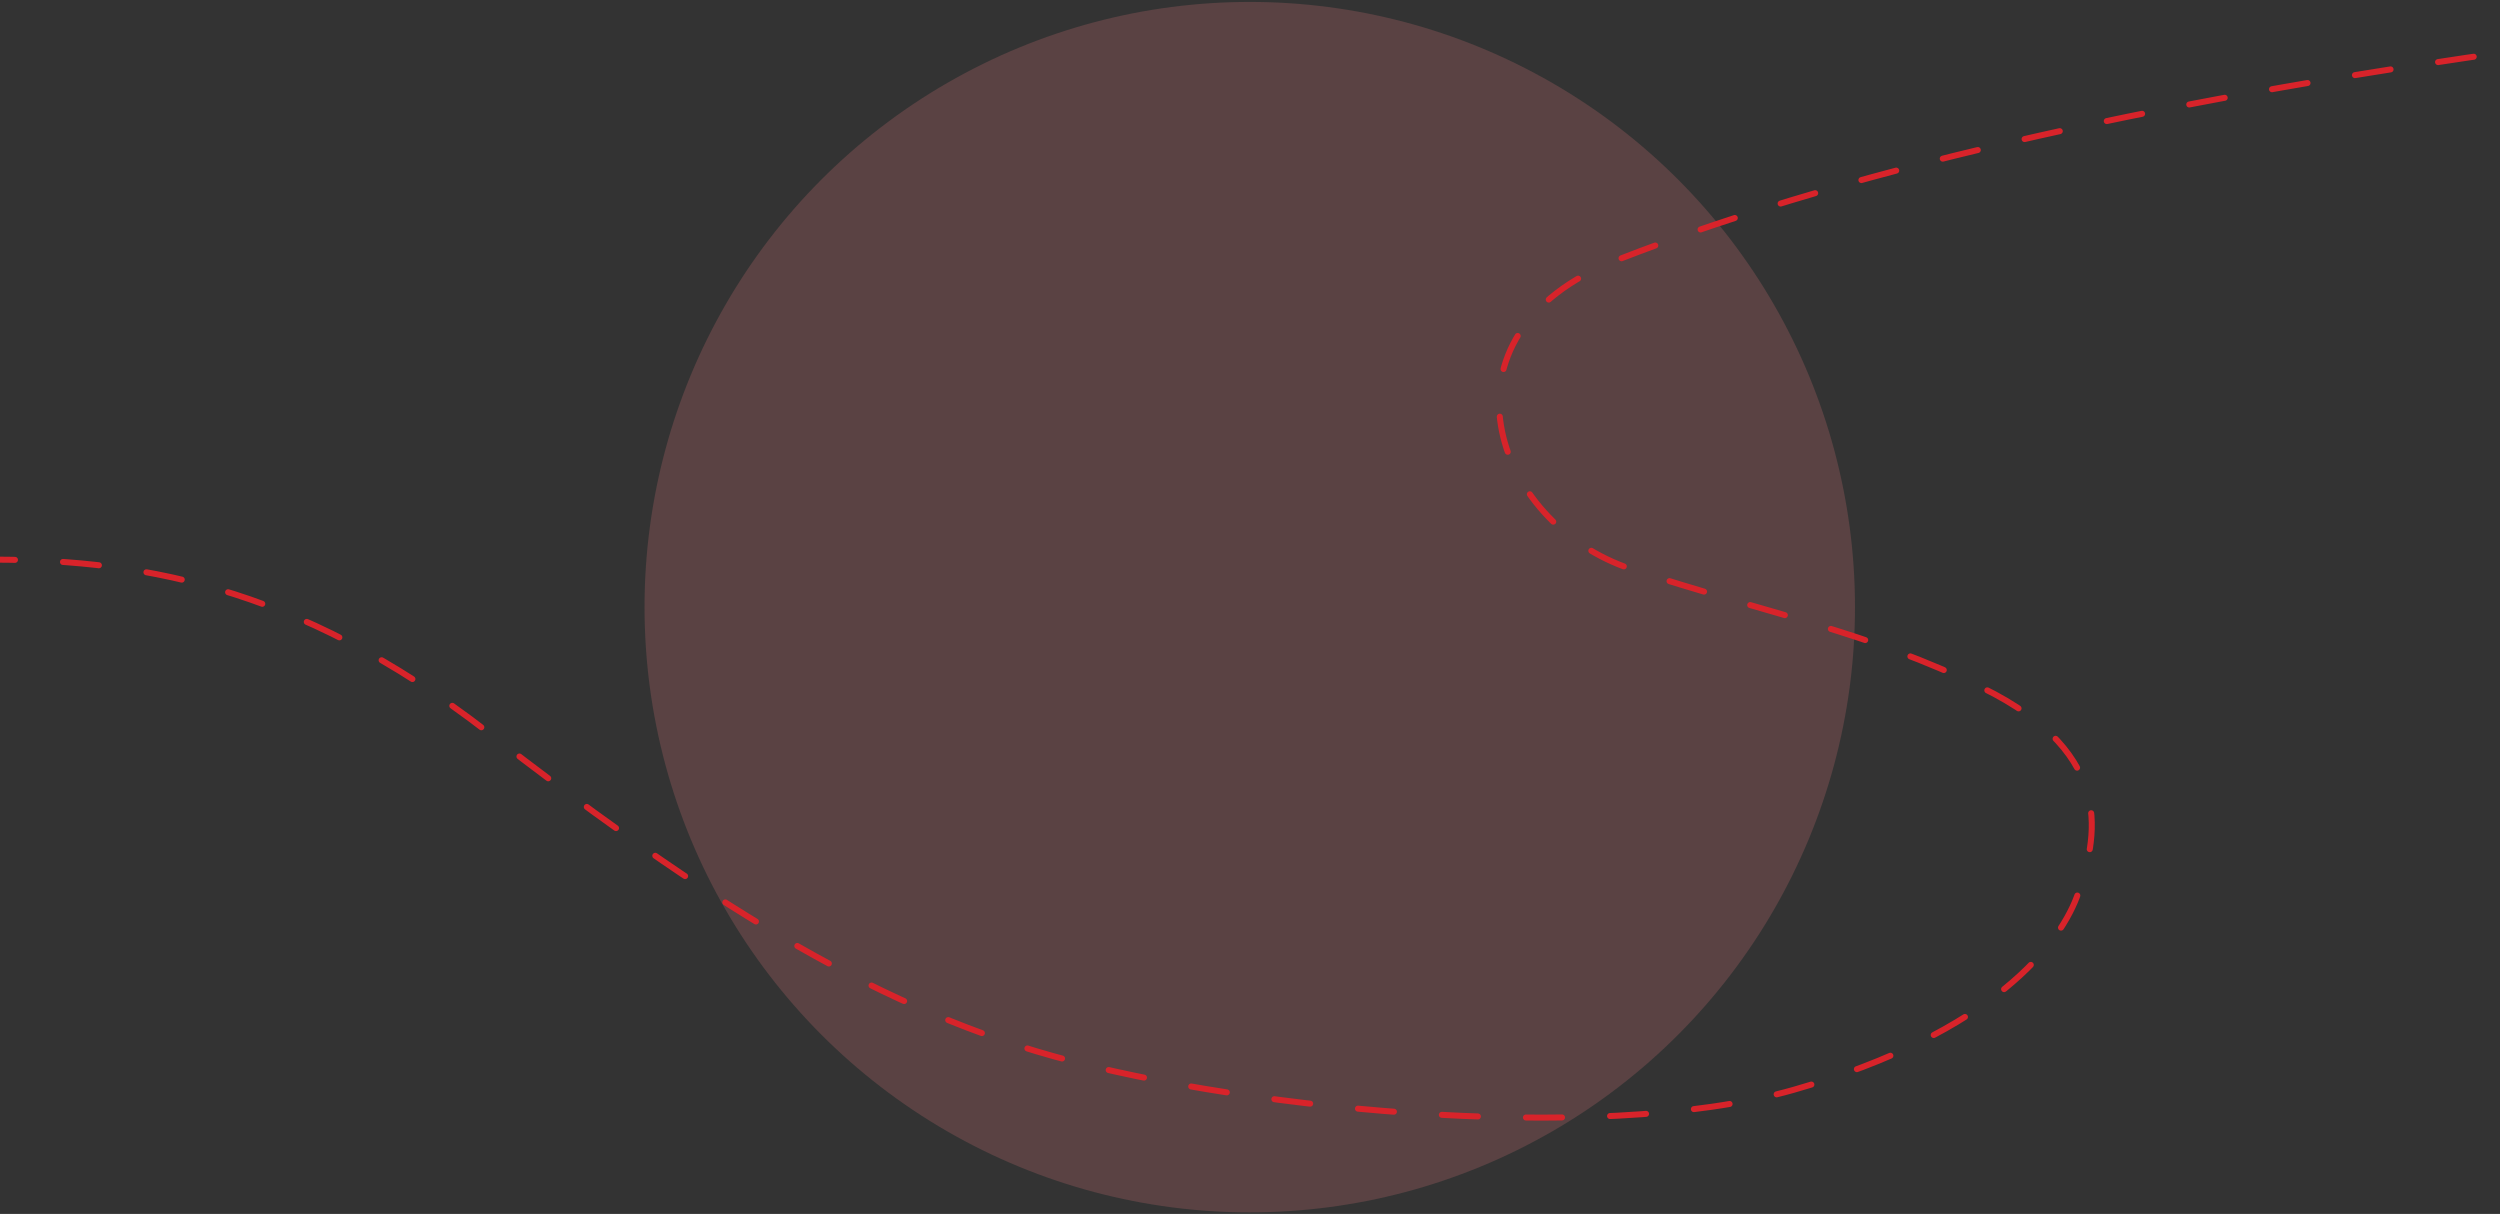 <svg xmlns="http://www.w3.org/2000/svg" viewBox="0 0 416 202">
    <rect x="0" y="0" width="416" height="202" fill="#333333" stroke="none"/>
    <defs/>
    <circle cx="207.96" cy="101.03" r="100.71" fill="#f67e83" fill-opacity=".2" paint-order="markers fill stroke">
        <animate attributeName="r" begin="0.2s" dur="0.5s" repeatCount="1" values="0 ; 100.71" fill="freeze"/>
    </circle>
    <path fill="none" stroke="#d8232a" stroke-dasharray="6 8" stroke-linecap="round" d="M-3.51 93.14c25.58-.3 52.63 3.88 84.7 28.71 32.04 24.82 60.31 43.8 91.3 53.09 30.98 9.3 92.75 15.9 126 6.4 33.26-9.5 44.62-24.47 47.4-32.95 2.77-8.47 6.86-22.71-16.07-33.96-19.1-9.36-35.22-12.18-58.3-19.72-23.08-7.54-34.1-39.08-2.57-51.4 41.16-16.1 95.78-27.43 152.25-35.23">
        <animate attributeName="stroke-dashoffset" dur="5s" repeatCount="indefinite" values="0 ; -140"/>
    </path>
    <path transform-origin="204.08 170.55" transform="scale(0)" fill="#fff" stroke="#d8232a" d="M264.18 101.97a65.6 65.6 0 01-3.33 6.6l-.64 1.1c-.54.91-1.12 1.86-1.73 2.82l-.75 1.16c-.51.79-1.04 1.58-1.6 2.4l-.84 1.21-.88 1.24-.91 1.26-.94 1.27-.49.65-.99 1.3-1.02 1.32-1.05 1.33-1.08 1.35-1.12 1.37-1.14 1.38-1.18 1.4-1.2 1.4-1.24 1.42-1.27 1.44-1.3 1.45-1.33 1.46-1.36 1.48-1.38 1.48-1.42 1.5-1.45 1.5-1.48 1.52-.75.76-1.52 1.53-2.33 2.32-1.6 1.55-1.62 1.56-.82.78-1.66 1.57-1.7 1.57-1.71 1.58-1.75 1.59-1.77 1.59-1.8 1.59-1.84 1.6-1.85 1.6-1.88 1.59-2.38 1.99-2.13-2.8-1.7-2.2-1.66-2.17-1.64-2.12-1.62-2.08-1.6-2.04-2.34-2.99-1.53-1.94-1.5-1.9-1.48-1.88-1.45-1.83-1.42-1.8-1.4-1.76-1.38-1.73-.67-.85-1.34-1.68-1.3-1.64-1.28-1.61-1.26-1.58-1.22-1.55-1.2-1.51-1.17-1.49-1.14-1.45-1.12-1.42-1.08-1.4-1.06-1.36-1.03-1.33-1-1.31-.5-.64-.95-1.27-.47-.62-.91-1.22-.45-.6-.87-1.19-.43-.58-.83-1.15-.8-1.12-.77-1.09-.37-.54-.73-1.05-.7-1.04c-.45-.67-.88-1.34-1.3-1.99l-.6-.96a56.6 56.6 0 01-3.93-7.24c-16.33-34.84 5.9-62.06 58.52-67.99l1.6-.17c52.72-5.3 72.78 25.53 53.3 71.3zm-56.02-41.1c-10.22.53-18.65 6.86-18.84 14.13-.2 7.27 7.79 13.2 17.82 13.24 10.04.04 18.47-6.29 18.84-14.13.37-7.85-7.6-13.78-17.82-13.24z">
        <animateTransform attributeName="transform" attributeType="XML" type="scale" values="0 ; 0.4 ; 0.75 ; 1" dur="0.7s" begin="0.3s" repeatCount="1" fill="freeze"/>
    </path>
</svg>